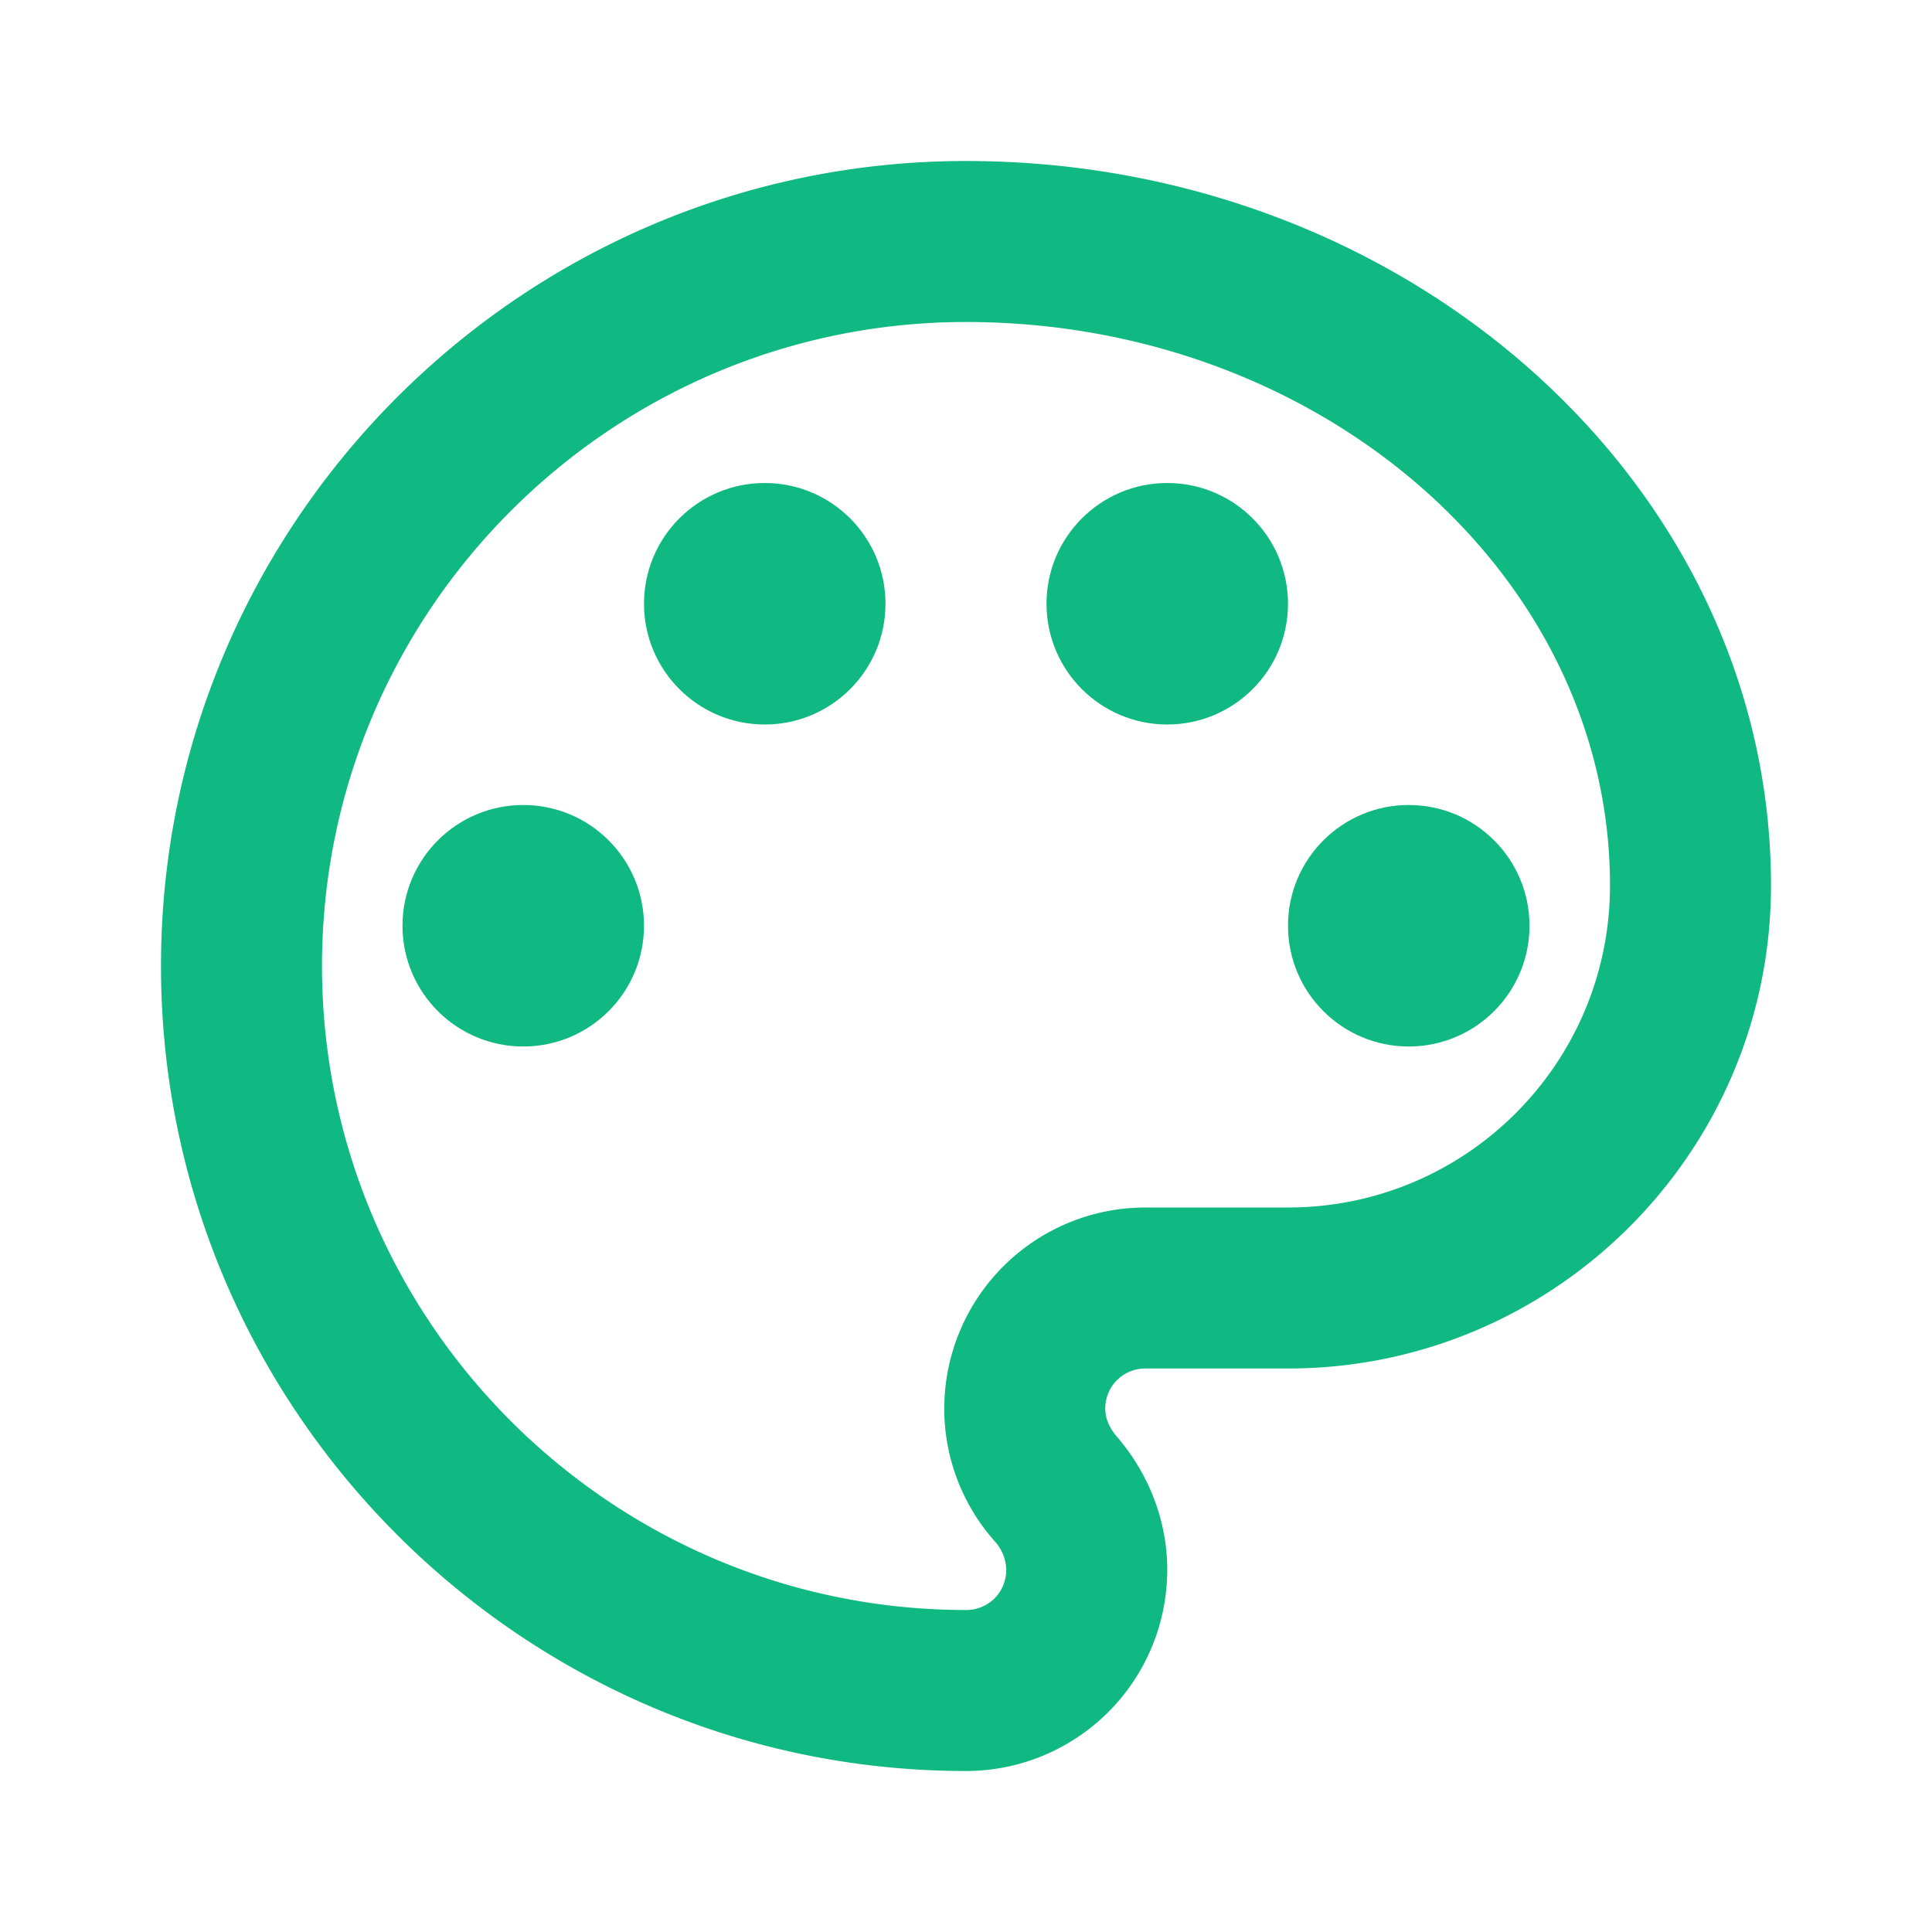 <svg xmlns="http://www.w3.org/2000/svg" width="1em" height="1em" viewBox="0 0 24 24"><path fill="#10b981" d="M12 22C6.49 22 2 17.51 2 12S6.49 2 12 2s10 4.04 10 9c0 3.31-2.69 6-6 6h-1.77c-.28 0-.5.22-.5.5c0 .12.05.23.13.33c.41.47.64 1.06.64 1.67A2.5 2.5 0 0 1 12 22zm0-18c-4.41 0-8 3.59-8 8s3.59 8 8 8c.28 0 .5-.22.5-.5a.54.54 0 0 0-.14-.35c-.41-.46-.63-1.05-.63-1.65a2.5 2.5 0 0 1 2.5-2.5H16c2.21 0 4-1.79 4-4c0-3.86-3.59-7-8-7z"/><circle cx="6.5" cy="11.5" r="1.5" fill="#10b981"/><circle cx="9.5" cy="7.5" r="1.5" fill="#10b981"/><circle cx="14.5" cy="7.5" r="1.5" fill="#10b981"/><circle cx="17.5" cy="11.5" r="1.5" fill="#10b981"/></svg>
